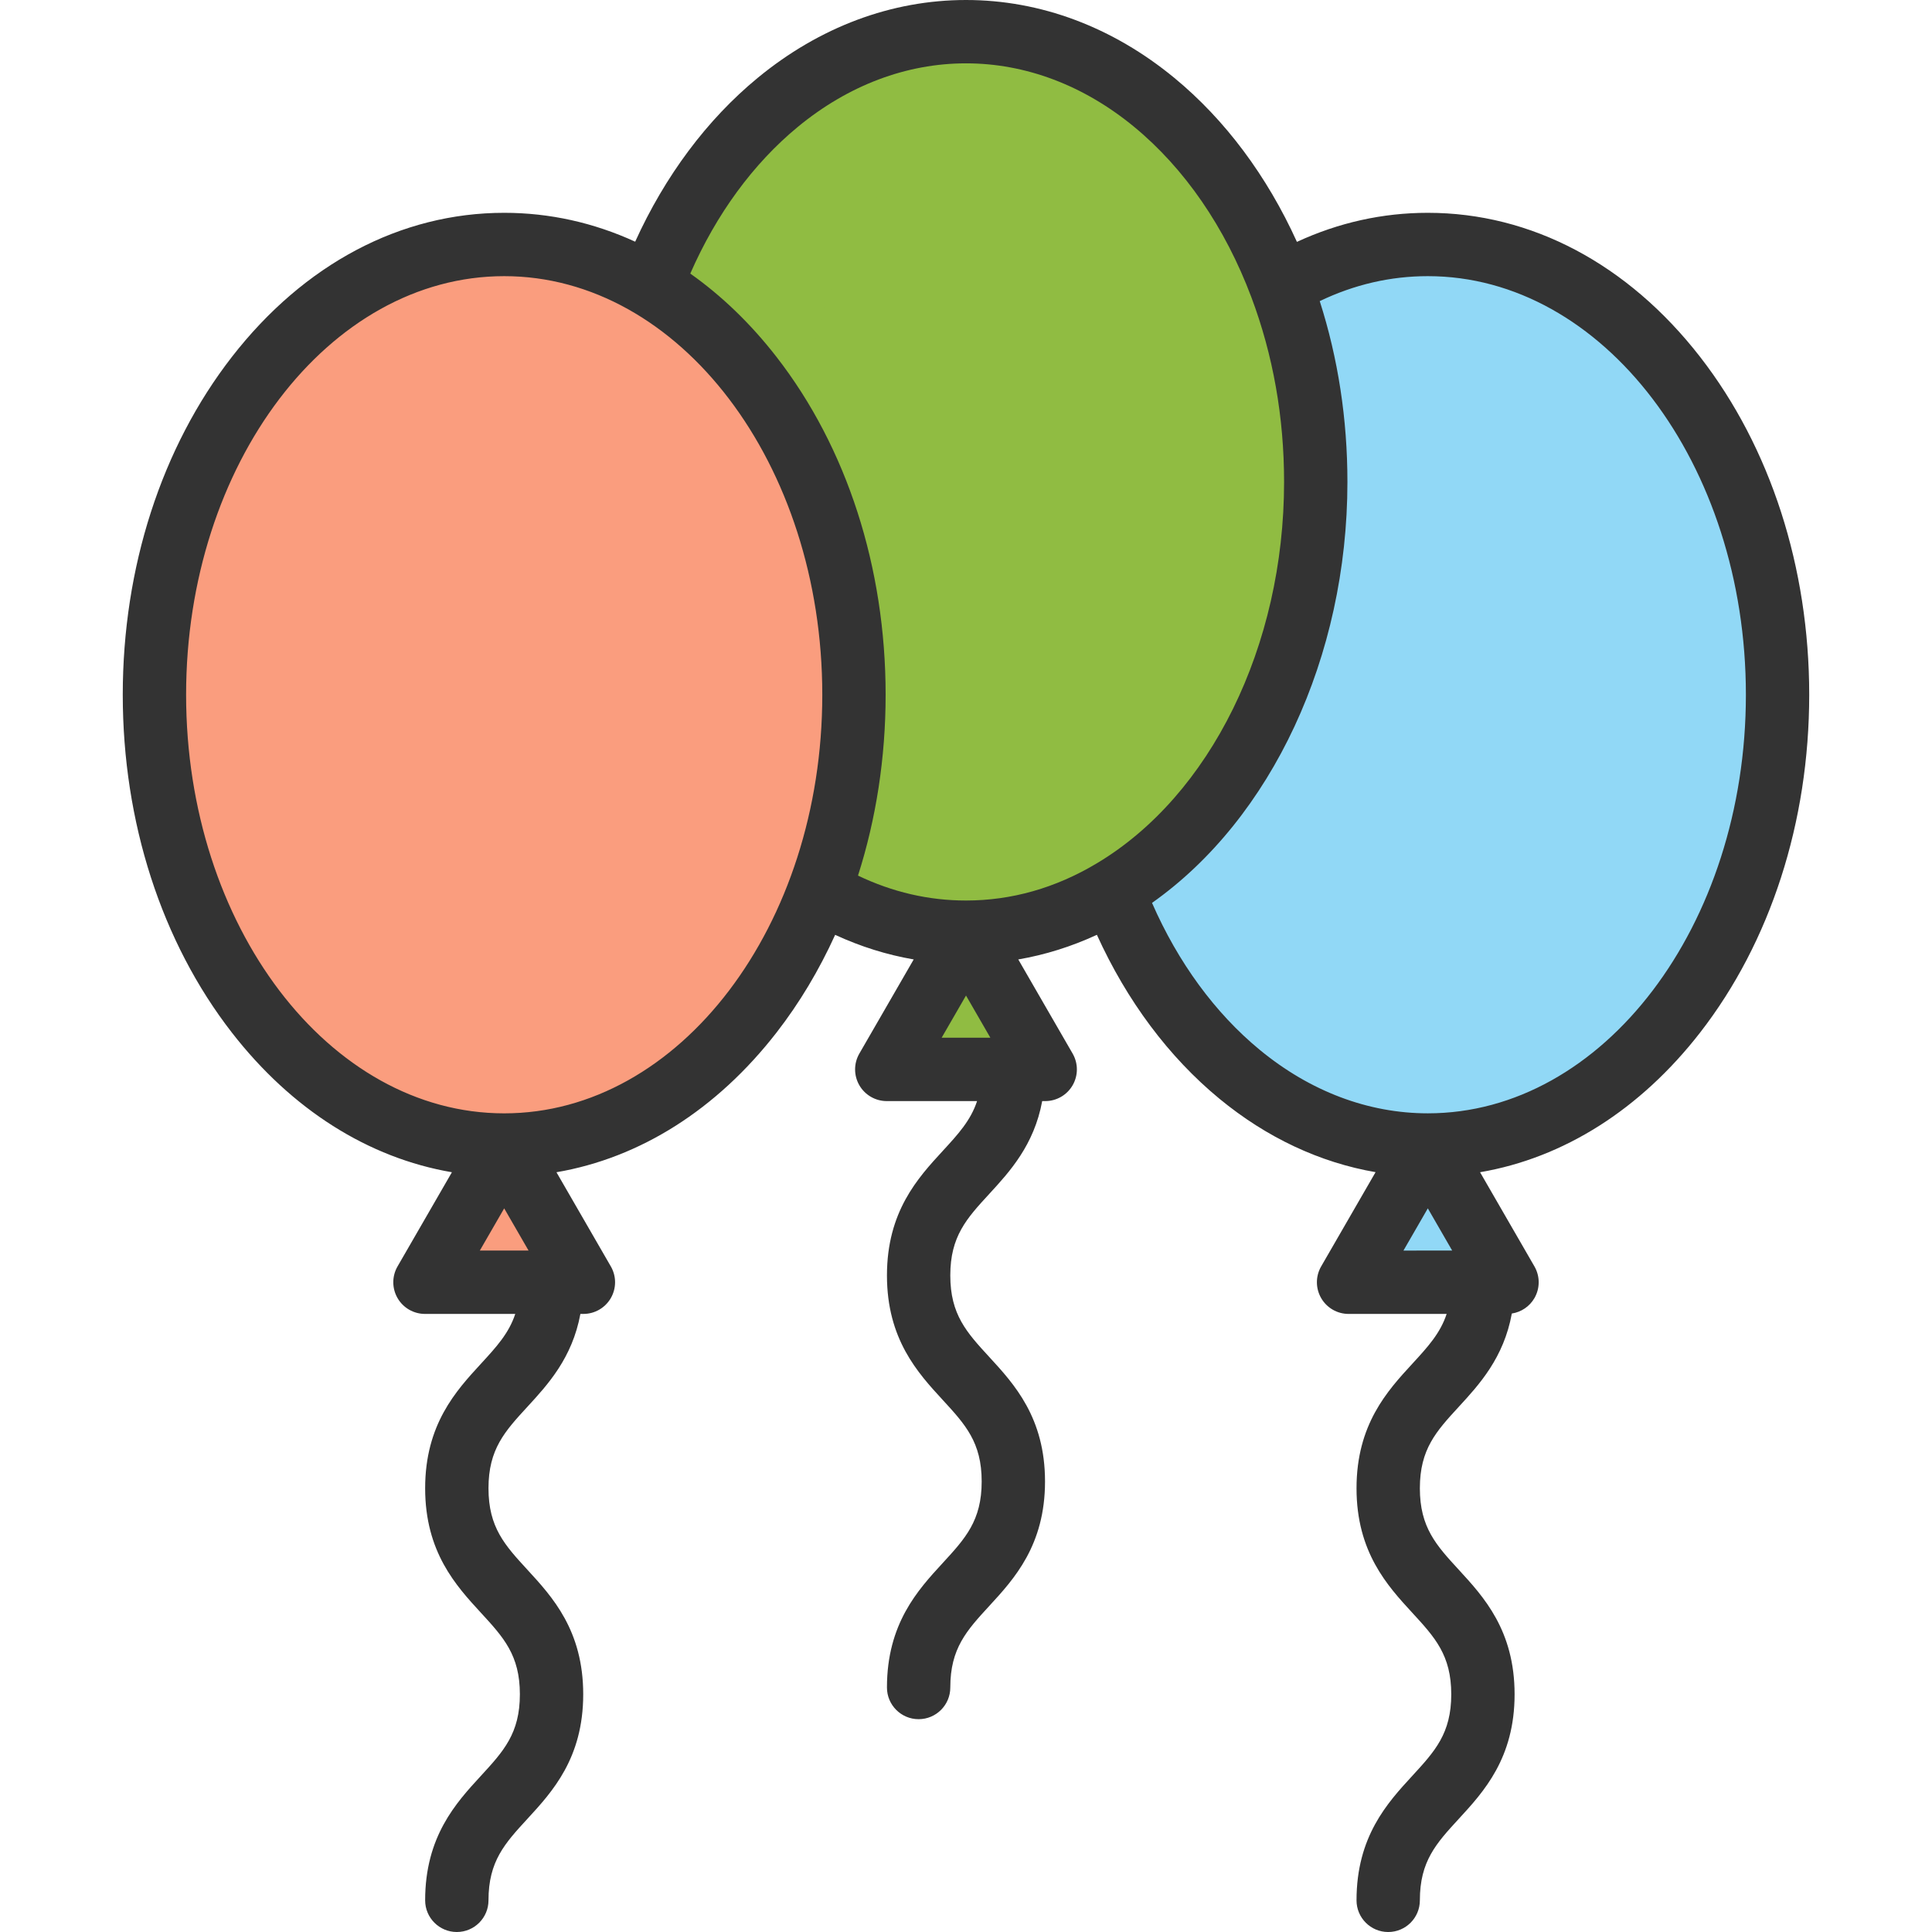 <svg height="200px" width="200px" version="1.1" id="Layer_1" xmlns="http://www.w3.org/2000/svg" xmlns:xlink="http://www.w3.org/1999/xlink" viewBox="0 0 512 512" xml:space="preserve" fill="#000000"><g id="SVGRepo_bgCarrier" stroke-width="0"></g><g id="SVGRepo_tracerCarrier" stroke-linecap="round" stroke-linejoin="round"></g><g id="SVGRepo_iconCarrier"> <path style="fill:#91d8f6;" d="M378.385,64.794c51.186,0,92.693,53.424,92.693,119.315c0,65.902-41.506,119.327-92.693,119.327 c-36.728,0-68.476-27.518-83.472-67.402c31.759-18.924,53.771-60.307,53.771-108.315c0-18.61-3.312-36.236-9.21-51.925 C351.304,68.733,364.497,64.794,378.385,64.794z"></path> <path style="fill:#91d8f6;" d="M333.824,184.121c0-55.185,29.099-101.613,68.618-115.255c-7.673-2.649-15.735-4.071-24.057-4.071 c-51.186,0-92.682,53.424-92.682,119.327s41.495,119.327,92.682,119.327c8.321,0,16.381-1.425,24.053-4.072 C362.922,285.731,333.824,239.305,333.824,184.121z"></path> <polygon style="fill:#91d8f6;" points="378.385,303.448 399.379,339.806 393,339.806 357.391,339.806 "></polygon> <polygon style="fill:#fa9d7e;" points="133.61,303.448 154.615,339.806 146.166,339.806 112.617,339.806 "></polygon> <g> <polygon style="fill:#90BC42;" points="256.003,247.046 276.997,283.405 268.559,283.405 235.01,283.405 "></polygon> <path style="fill:#90BC42;" d="M339.475,75.795c5.897,15.689,9.21,33.315,9.21,51.925c0,48.008-22.012,89.391-53.771,108.315 c-11.829,7.061-25.011,11-38.91,11c-13.899,0-27.093-3.939-38.91-11c5.898-15.701,9.21-33.315,9.21-51.914 c0-48.008-22.023-89.391-53.771-108.326c14.984-39.884,46.732-67.402,83.472-67.402S324.491,35.911,339.475,75.795z"></path> </g> <path style="fill:#90BC42;" d="M211.442,127.72c0-55.185,29.099-101.613,68.618-115.255c-7.673-2.649-15.735-4.071-24.057-4.071 c-51.186,0-92.682,53.424-92.682,119.327s41.495,119.327,92.682,119.327c8.321,0,16.381-1.425,24.053-4.072 C240.54,229.33,211.442,182.903,211.442,127.72z"></path> <path style="fill:#fa9d7e;" d="M226.303,184.121c0,18.599-3.312,36.213-9.21,51.914c-14.996,39.895-46.744,67.413-83.483,67.413 c-51.186,0-92.682-53.424-92.682-119.327S82.424,64.794,133.61,64.794c13.899,0,27.082,3.939,38.921,11 C204.28,94.729,226.303,136.113,226.303,184.121z"></path> <path style="fill:#fa9d7e;" d="M89.049,184.121c0-55.185,29.099-101.613,68.618-115.255c-7.673-2.649-15.735-4.071-24.057-4.071 c-51.186,0-92.682,53.424-92.682,119.327s41.495,119.327,92.682,119.327c8.321,0,16.381-1.425,24.053-4.072 C118.147,285.731,89.049,239.305,89.049,184.121z"></path> <path style="fill:#333333;" d="M450.556,94.591c-19.133-24.63-44.762-38.193-72.168-38.193c-12.007,0-23.635,2.592-34.69,7.699 c-7.931-17.474-19.032-32.371-32.464-43.438C294.828,7.144,275.729,0,256.002,0s-38.826,7.144-55.231,20.659 c-13.421,11.056-24.513,25.938-32.442,43.391c-10.96-5.03-22.665-7.653-34.714-7.653c-27.407,0-53.04,13.564-72.17,38.194 c-18.645,24.003-28.913,55.797-28.913,89.526s10.269,65.523,28.913,89.526c15.866,20.425,36.204,33.232,58.316,37.011 l-14.409,24.958c-1.5,2.596-1.5,5.797,0,8.393c1.5,2.596,4.269,4.197,7.268,4.197h23.93c-1.694,5.15-5.015,8.766-9.114,13.223 c-6.579,7.154-14.767,16.058-14.767,32.979c0,16.924,8.188,25.828,14.767,32.982c6,6.526,10.337,11.241,10.337,21.619 c0,10.378-4.336,15.094-10.337,21.62c-6.58,7.155-14.767,16.06-14.767,32.982c0,4.635,3.757,8.393,8.393,8.393 s8.393-3.758,8.393-8.393c0-10.378,4.336-15.094,10.337-21.62c6.58-7.155,14.767-16.06,14.767-32.982 c0-16.923-8.187-25.827-14.767-32.982c-6-6.526-10.337-11.241-10.337-21.62c0-10.376,4.336-15.091,10.337-21.616 c5.394-5.865,11.861-12.915,14.02-24.586h0.797c2.999,0,5.769-1.6,7.268-4.197c1.5-2.596,1.5-5.797,0-8.393l-14.409-24.958 c22.113-3.78,42.451-16.586,58.317-37.011c6.108-7.863,11.296-16.572,15.539-25.901c6.741,3.112,13.694,5.294,20.818,6.516 l-14.406,24.952c-1.5,2.596-1.5,5.796,0,8.393c1.5,2.596,4.269,4.197,7.268,4.197h23.931c-1.694,5.15-5.015,8.766-9.114,13.223 c-6.579,7.154-14.767,16.058-14.767,32.979c0,16.924,8.187,25.828,14.767,32.982c6,6.526,10.337,11.242,10.337,21.62 s-4.336,15.094-10.337,21.62c-6.58,7.155-14.767,16.06-14.767,32.982c0,4.635,3.757,8.393,8.393,8.393 c4.636,0,8.393-3.758,8.393-8.393c0-10.378,4.336-15.094,10.337-21.62c6.58-7.155,14.767-16.06,14.767-32.982 s-8.187-25.828-14.767-32.982c-6-6.526-10.337-11.242-10.337-21.62c0-10.376,4.336-15.091,10.337-21.616 c5.394-5.865,11.861-12.915,14.02-24.586h0.797c2.999,0,5.769-1.6,7.268-4.197c1.5-2.596,1.5-5.797,0-8.393l-14.406-24.952 c7.132-1.223,14.091-3.408,20.835-6.523c7.936,17.474,19.039,32.371,32.472,43.438c12.53,10.322,26.631,16.915,41.38,19.46 l-14.421,24.98c-1.5,2.596-1.5,5.797,0,8.393c1.5,2.596,4.269,4.197,7.268,4.197h25.987c-1.694,5.15-5.015,8.766-9.114,13.223 c-6.579,7.154-14.767,16.058-14.767,32.979c0,16.924,8.188,25.828,14.767,32.982c6,6.526,10.337,11.241,10.337,21.619 c0,10.378-4.336,15.094-10.337,21.62c-6.58,7.155-14.767,16.06-14.767,32.982c0,4.635,3.757,8.393,8.393,8.393 s8.393-3.758,8.393-8.393c0-10.378,4.336-15.094,10.337-21.62c6.58-7.155,14.767-16.06,14.767-32.982 c0-16.923-8.187-25.827-14.767-32.982c-6-6.526-10.337-11.241-10.337-21.62c0-10.376,4.336-15.091,10.337-21.616 c5.41-5.883,11.898-12.959,14.036-24.693c2.492-0.384,4.709-1.867,5.992-4.089c1.5-2.596,1.5-5.797,0-8.393l-14.411-24.963 c22.112-3.779,42.45-16.585,58.317-37.011c18.644-24.003,28.912-55.796,28.912-89.524S469.2,118.594,450.556,94.591z M133.616,320.229l6.458,11.185h-12.915L133.616,320.229z M133.616,295.05c-46.482,0-84.297-49.764-84.297-110.934 S87.134,73.183,133.616,73.183s84.299,49.764,84.299,110.934S180.098,295.05,133.616,295.05z M205.787,94.591 c-6.855-8.825-14.548-16.221-22.855-22.089c6.915-15.787,16.683-29.143,28.513-38.887c13.363-11.009,28.771-16.829,44.557-16.829 s31.193,5.819,44.557,16.829c13.359,11.006,24.1,26.615,31.06,45.138c5.758,15.312,8.676,31.786,8.676,48.963 c0,43.443-19.5,83.129-49.687,101.11c-10.901,6.516-22.545,9.82-34.606,9.82c-9.88,0-19.48-2.221-28.621-6.605 c4.797-15.03,7.32-31.239,7.32-47.925C234.701,150.388,224.432,118.594,205.787,94.591z M256.002,263.827l6.458,11.185h-12.916 L256.002,263.827z M378.387,320.229l6.458,11.185H371.93L378.387,320.229z M378.387,295.044c-15.78,0-31.184-5.819-44.548-16.829 c-11.842-9.755-21.62-23.13-28.542-38.939c31.666-22.348,51.783-65.227,51.783-111.559c0-16.642-2.469-32.724-7.336-47.918 c9.148-4.39,18.755-6.615,28.642-6.615c46.48,0,84.294,49.763,84.294,110.93S424.868,295.044,378.387,295.044z"></path> </g></svg>
